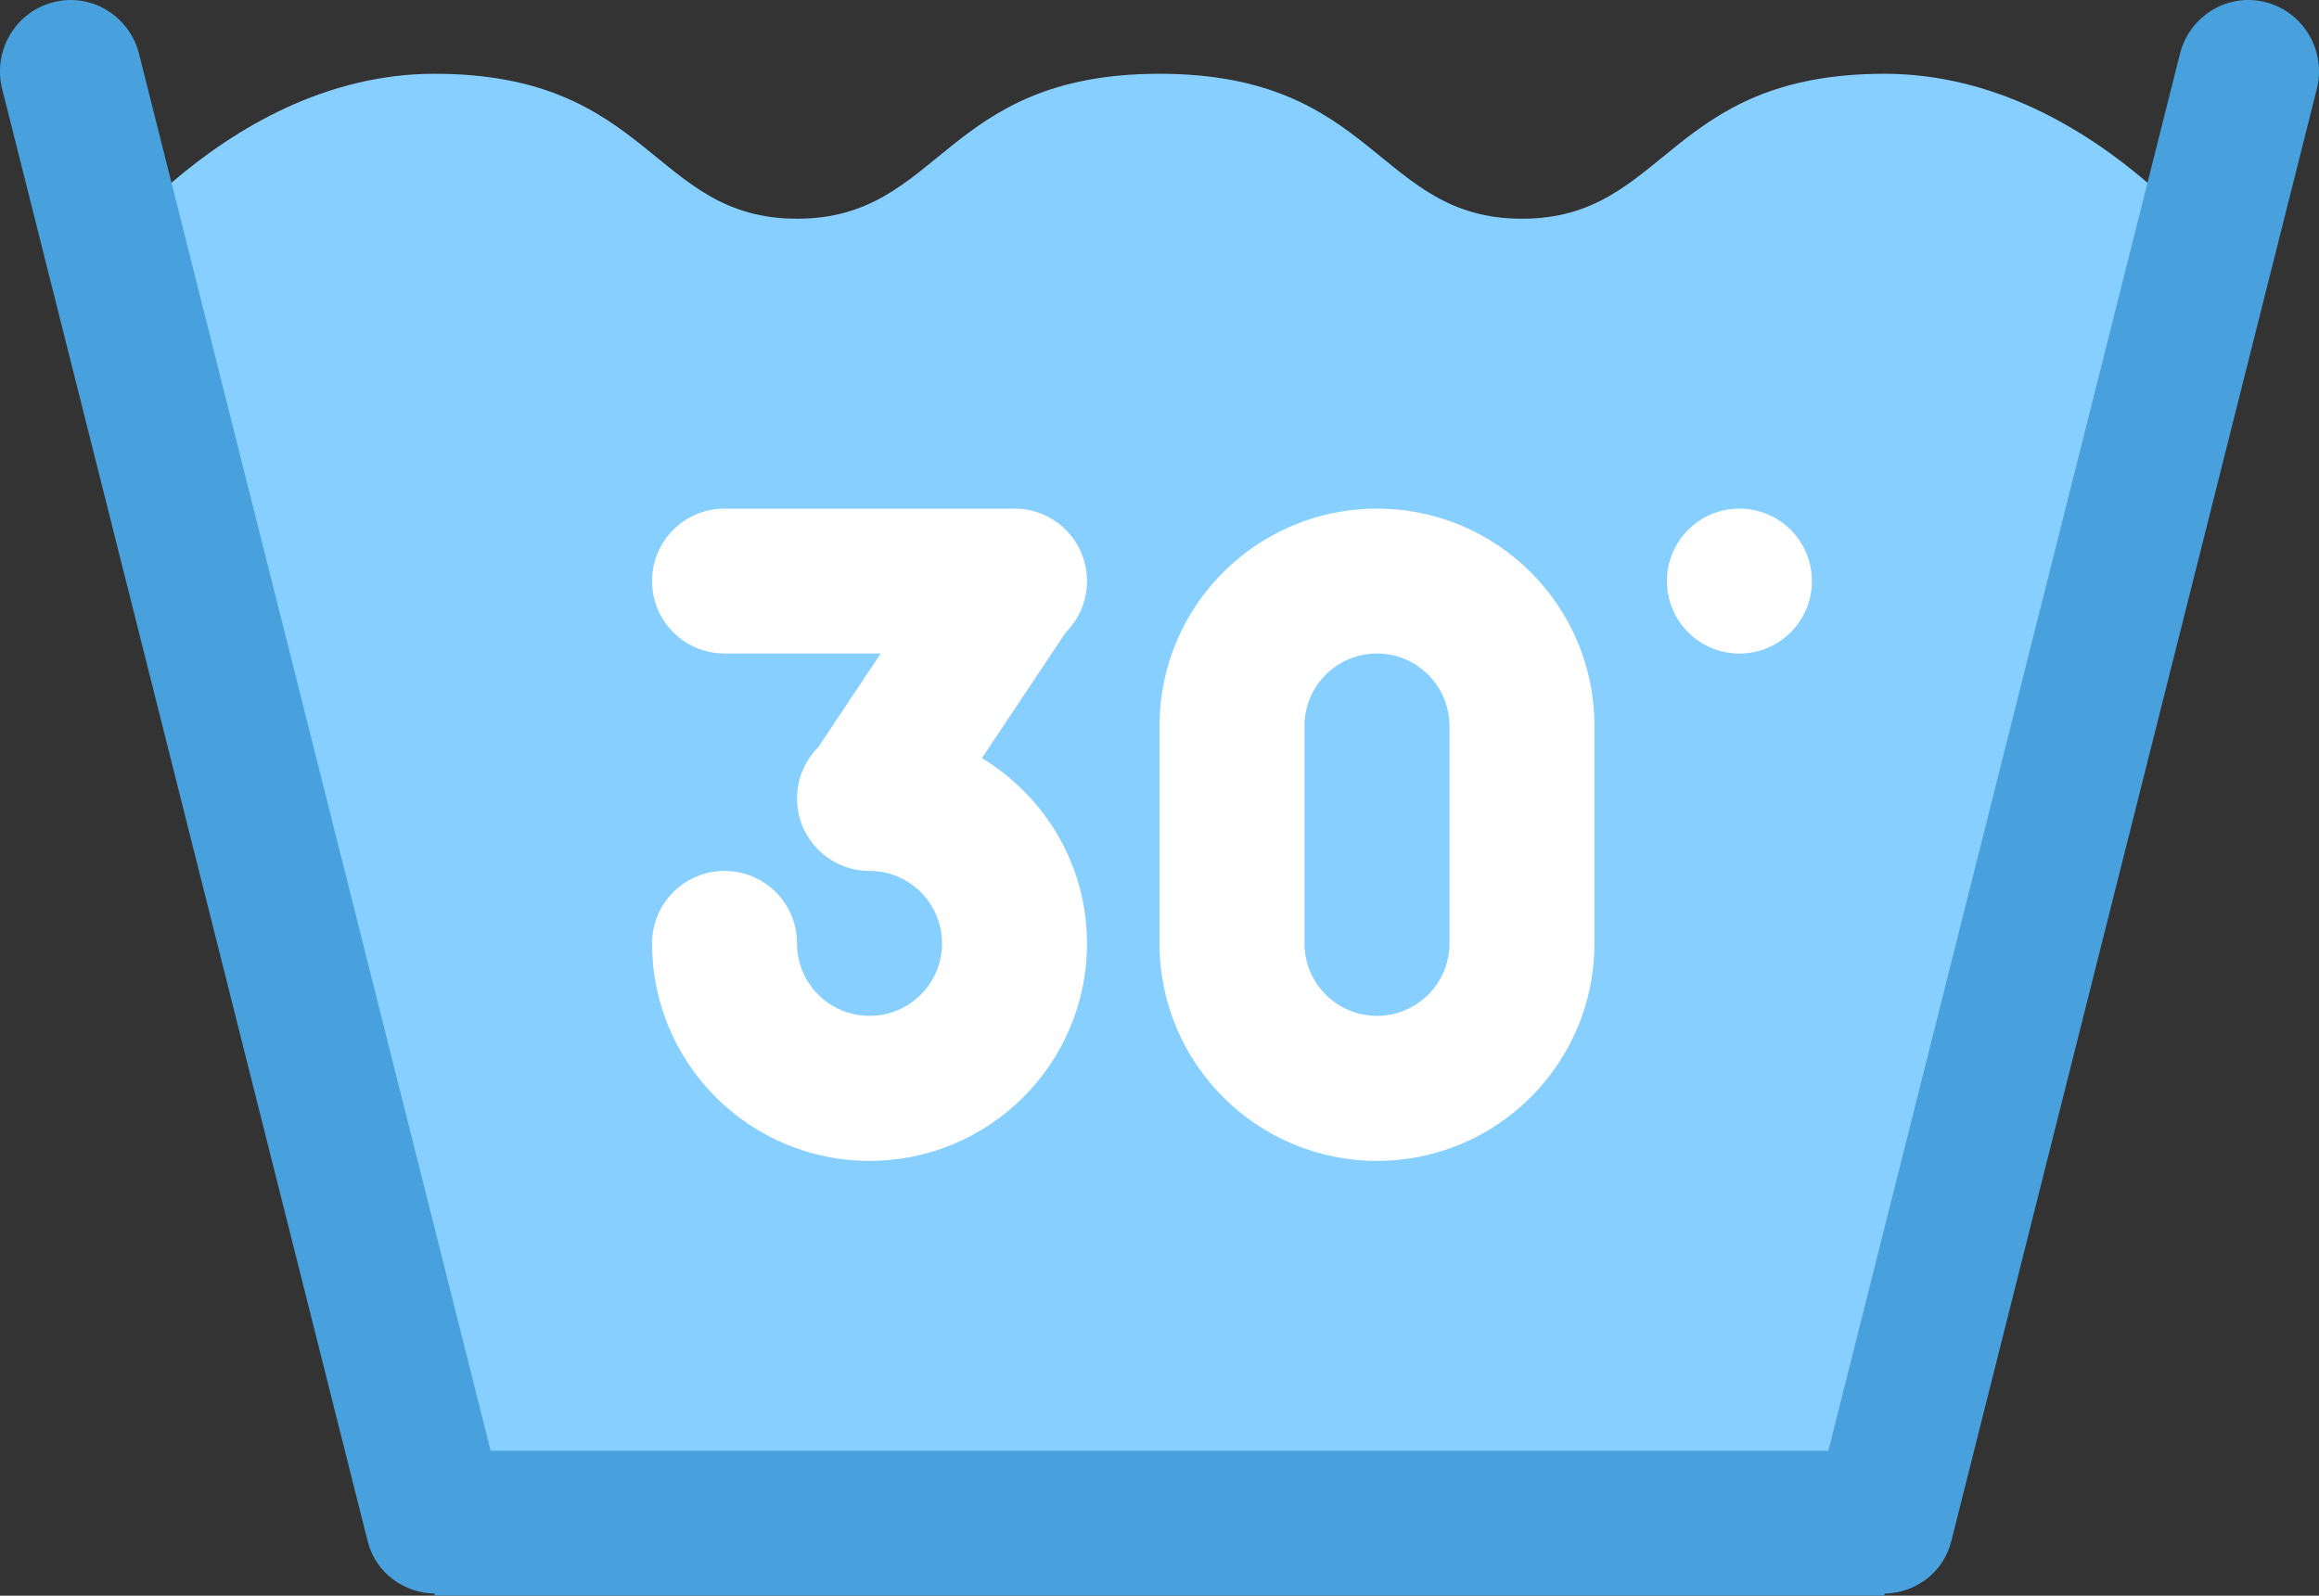 <?xml version="1.0" encoding="iso-8859-1"?>
<!-- Generator: Adobe Illustrator 16.0.0, SVG Export Plug-In . SVG Version: 6.00 Build 0)  -->
<!DOCTYPE svg PUBLIC "-//W3C//DTD SVG 1.1//EN" "http://www.w3.org/Graphics/SVG/1.1/DTD/svg11.dtd">
<svg version="1.1" id="Layer_1" xmlns="http://www.w3.org/2000/svg" xmlns:xlink="http://www.w3.org/1999/xlink" x="0px" y="0px"
	 width="31.99px" height="22.018px" viewBox="0 0 31.99 22.018" style="enable-background:new 0 0 31.99 22.018;"
	 xml:space="preserve">
<rect x="0" y="0" width="31.99" height="22.018" fill="#333333" stroke="none"/>
<g id="Wash">
	<g>
		<path style="fill:#87CFFF;" d="M25.995,1.018c-3,0-3,2-5,2s-2-2-5-2s-3,2-5,2s-2-2-5-2s-5,3-5,3l5,17h20l5-17
			C30.995,4.018,28.995,1.018,25.995,1.018z"/>
	</g>
</g>
<g id="Wash_1_">
	<g>
		<path style="fill-rule:evenodd;clip-rule:evenodd;fill:#48A0DC;" d="M31.268,0.034c-0.52-0.142-1.053,0.171-1.193,0.696
			l-4.853,19.287H6.768L1.915,0.73C1.775,0.205,1.241-0.107,0.722,0.034C0.202,0.175-0.106,0.715,0.033,1.24l5.041,20.035
			c0.115,0.434,0.499,0.705,0.921,0.714v0.028h20V21.99c0.421-0.009,0.806-0.281,0.92-0.714L31.957,1.24
			C32.096,0.715,31.788,0.175,31.268,0.034z"/>
	</g>
</g>
<g id="_x33_0">
	<g>
		<path style="fill-rule:evenodd;clip-rule:evenodd;fill:#FFFFFF;" d="M13.995,7.018h-4c-0.553,0-1,0.447-1,0.999
			c0,0.553,0.447,1,1,1h2.155l-0.862,1.293c-0.181,0.181-0.293,0.432-0.293,0.708c0,0.552,0.447,0.999,1,0.999
			c0.552,0,1,0.448,1,1.001c0,0.552-0.448,0.999-1,0.999c-0.553,0-1-0.447-1-0.999c0-0.553-0.448-1.001-1-1.001
			c-0.553,0-1,0.448-1,1.001c0,1.656,1.343,3,3,3c1.657,0,3-1.344,3-3c0-1.087-0.584-2.031-1.45-2.558l1.157-1.735l0,0
			c0.181-0.181,0.293-0.431,0.293-0.708C14.995,7.465,14.547,7.018,13.995,7.018z M18.995,7.018c-1.657,0-3,1.343-3,2.999
			c0,0,0,0,0,0.001v3c0,1.656,1.343,3,3,3c1.657,0,3-1.344,3-3v-3c0,0,0,0,0-0.001C21.995,8.36,20.652,7.018,18.995,7.018z
			 M19.995,10.018v3c0,0.552-0.448,0.999-1,0.999s-1-0.447-1-0.999v-3c0,0,0,0,0-0.001c0-0.552,0.448-1,1-1
			S19.995,9.465,19.995,10.018C19.995,10.017,19.995,10.017,19.995,10.018z M23.995,7.018c-0.552,0-1,0.447-1,1c0,0.552,0.448,1,1,1
			s1-0.448,1-1C24.995,7.465,24.547,7.018,23.995,7.018z"/>
	</g>
</g>
<g>
</g>
<g>
</g>
<g>
</g>
<g>
</g>
<g>
</g>
<g>
</g>
<g>
</g>
<g>
</g>
<g>
</g>
<g>
</g>
<g>
</g>
<g>
</g>
<g>
</g>
<g>
</g>
<g>
</g>
</svg>
